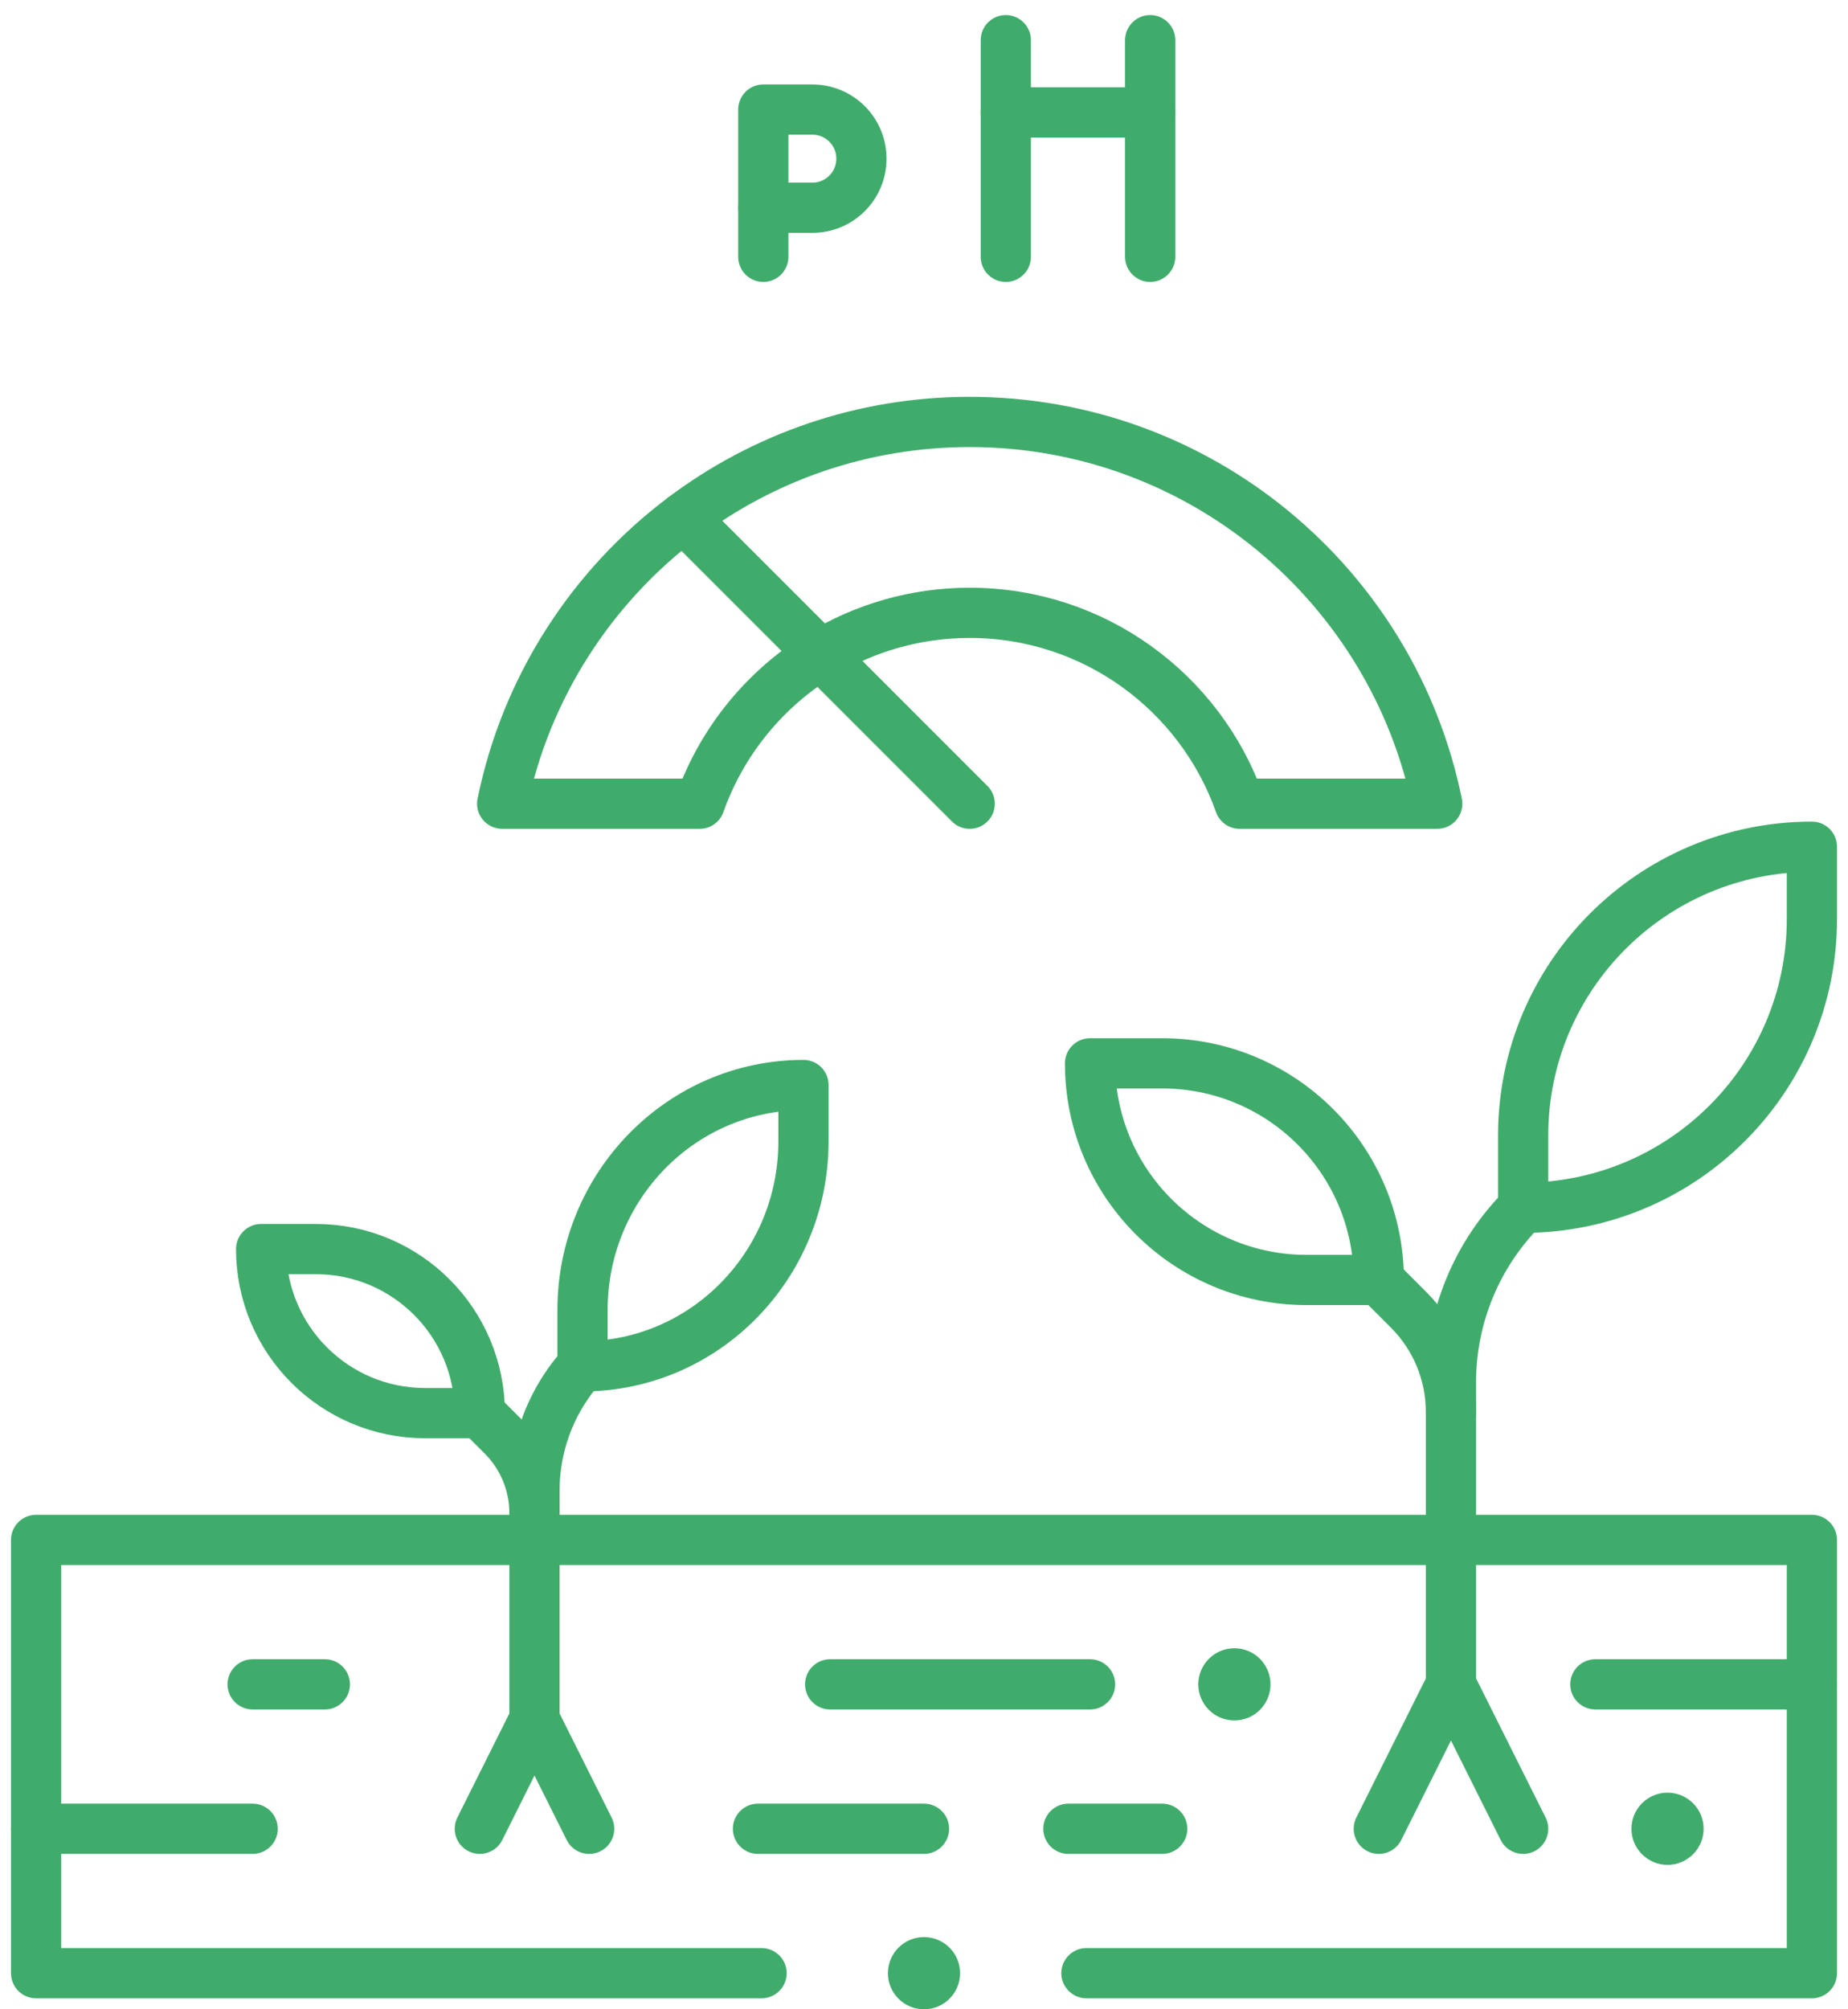 <svg width="92" height="100" viewBox="0 0 92 100" fill="none" xmlns="http://www.w3.org/2000/svg">
<path d="M83.016 89.219C84.007 89.219 84.812 90.024 84.812 91.016C84.812 92.007 84.007 92.812 83.016 92.812C82.024 92.812 81.219 92.007 81.219 91.016C81.219 90.024 82.024 89.219 83.016 89.219Z" fill="#40AC6C"/>
<path d="M61.453 82.031C62.445 82.031 63.25 82.836 63.25 83.828C63.25 84.82 62.445 85.625 61.453 85.625C60.461 85.625 59.656 84.82 59.656 83.828C59.656 82.836 60.461 82.031 61.453 82.031Z" fill="#40AC6C"/>
<path d="M38 10.338V12.781" stroke="#40AC6C" stroke-width="2.5" stroke-miterlimit="10" stroke-linecap="round" stroke-linejoin="round"/>
<path d="M38 10.339H40.443C41.792 10.339 42.885 9.246 42.885 7.896C42.885 6.546 41.792 5.453 40.443 5.453H38V10.339Z" stroke="#40AC6C" stroke-width="2.5" stroke-miterlimit="10" stroke-linecap="round" stroke-linejoin="round"/>
<path d="M50.073 2V12.781" stroke="#40AC6C" stroke-width="2.5" stroke-miterlimit="10" stroke-linecap="round" stroke-linejoin="round"/>
<path d="M57.26 2V12.781" stroke="#40AC6C" stroke-width="2.5" stroke-miterlimit="10" stroke-linecap="round" stroke-linejoin="round"/>
<path d="M50.073 5.594H57.26" stroke="#40AC6C" stroke-width="2.5" stroke-miterlimit="10" stroke-linecap="round" stroke-linejoin="round"/>
<path d="M40.855 32.581C43.017 31.262 45.558 30.5 48.275 30.5C54.478 30.5 59.758 34.466 61.715 40H71.55C69.348 29.16 59.765 21 48.275 21C42.929 21 37.996 22.767 34.025 25.75C29.465 29.175 26.178 34.205 25 40H34.835C35.934 36.891 38.084 34.276 40.855 32.581Z" stroke="#40AC6C" stroke-width="2.5" stroke-miterlimit="10" stroke-linecap="round" stroke-linejoin="round"/>
<path d="M48.275 40L34.025 25.75" stroke="#40AC6C" stroke-width="2.5" stroke-miterlimit="10" stroke-linecap="round" stroke-linejoin="round"/>
<path d="M75.828 60.109C83.767 60.109 90.203 53.673 90.203 45.734V42.141C82.264 42.141 75.828 48.577 75.828 56.516V60.109Z" stroke="#40AC6C" stroke-width="2.5" stroke-miterlimit="10" stroke-linecap="round" stroke-linejoin="round"/>
<path d="M75.828 60.109C73.526 62.411 72.234 65.531 72.234 68.785V70.274" stroke="#40AC6C" stroke-width="2.5" stroke-miterlimit="10" stroke-linecap="round" stroke-linejoin="round"/>
<path d="M65.047 63.703H68.641C68.641 57.748 63.814 52.922 57.859 52.922H54.266C54.266 58.877 59.092 63.703 65.047 63.703Z" stroke="#40AC6C" stroke-width="2.5" stroke-miterlimit="10" stroke-linecap="round" stroke-linejoin="round"/>
<path d="M68.641 63.703L70.128 65.191C71.478 66.54 72.234 68.368 72.234 70.274V83.828" stroke="#40AC6C" stroke-width="2.5" stroke-miterlimit="10" stroke-linecap="round" stroke-linejoin="round"/>
<path d="M68.641 91.016L72.234 83.828L75.828 91.016" stroke="#40AC6C" stroke-width="2.5" stroke-miterlimit="10" stroke-linecap="round" stroke-linejoin="round"/>
<path d="M29 68C35.075 68 40 62.985 40 56.8V54C33.925 54 29 59.015 29 65.2V68Z" stroke="#40AC6C" stroke-width="2.5" stroke-miterlimit="10" stroke-linecap="round" stroke-linejoin="round"/>
<path d="M29.331 67.609C27.587 69.352 26.609 71.714 26.609 74.179V75.307" stroke="#40AC6C" stroke-width="2.5" stroke-miterlimit="10" stroke-linecap="round" stroke-linejoin="round"/>
<path d="M21.165 70.33H23.887C23.887 65.82 20.232 62.165 15.722 62.165H13C13 66.675 16.655 70.33 21.165 70.33Z" stroke="#40AC6C" stroke-width="2.5" stroke-miterlimit="10" stroke-linecap="round" stroke-linejoin="round"/>
<path d="M23.887 70.331L25.014 71.457C26.035 72.479 26.608 73.863 26.608 75.307V85.572" stroke="#40AC6C" stroke-width="2.5" stroke-miterlimit="10" stroke-linecap="round" stroke-linejoin="round"/>
<path d="M23.887 91.016L26.608 85.572L29.33 91.016" stroke="#40AC6C" stroke-width="2.5" stroke-miterlimit="10" stroke-linecap="round" stroke-linejoin="round"/>
<path d="M12.578 83.828H16.172" stroke="#40AC6C" stroke-width="2.5" stroke-miterlimit="10" stroke-linecap="round" stroke-linejoin="round"/>
<path d="M1.797 91.016H12.578" stroke="#40AC6C" stroke-width="2.5" stroke-miterlimit="10" stroke-linecap="round" stroke-linejoin="round"/>
<path d="M41.328 83.828H54.266" stroke="#40AC6C" stroke-width="2.5" stroke-miterlimit="10" stroke-linecap="round" stroke-linejoin="round"/>
<path d="M37.734 91.016H46" stroke="#40AC6C" stroke-width="2.5" stroke-miterlimit="10" stroke-linecap="round" stroke-linejoin="round"/>
<path d="M79.422 83.828H90.203" stroke="#40AC6C" stroke-width="2.5" stroke-miterlimit="10" stroke-linecap="round" stroke-linejoin="round"/>
<path d="M53.188 91.016H57.859" stroke="#40AC6C" stroke-width="2.5" stroke-miterlimit="10" stroke-linecap="round" stroke-linejoin="round"/>
<path d="M37.914 98.203H1.797V76.641H90.203V98.203H54.086" stroke="#40AC6C" stroke-width="2.5" stroke-miterlimit="10" stroke-linecap="round" stroke-linejoin="round"/>
<path d="M44.203 98.203C44.203 99.195 45.008 100 46 100C46.992 100 47.797 99.195 47.797 98.203C47.797 97.211 46.992 96.406 46 96.406C45.008 96.406 44.203 97.211 44.203 98.203Z" fill="#40AC6C"/>
</svg>
